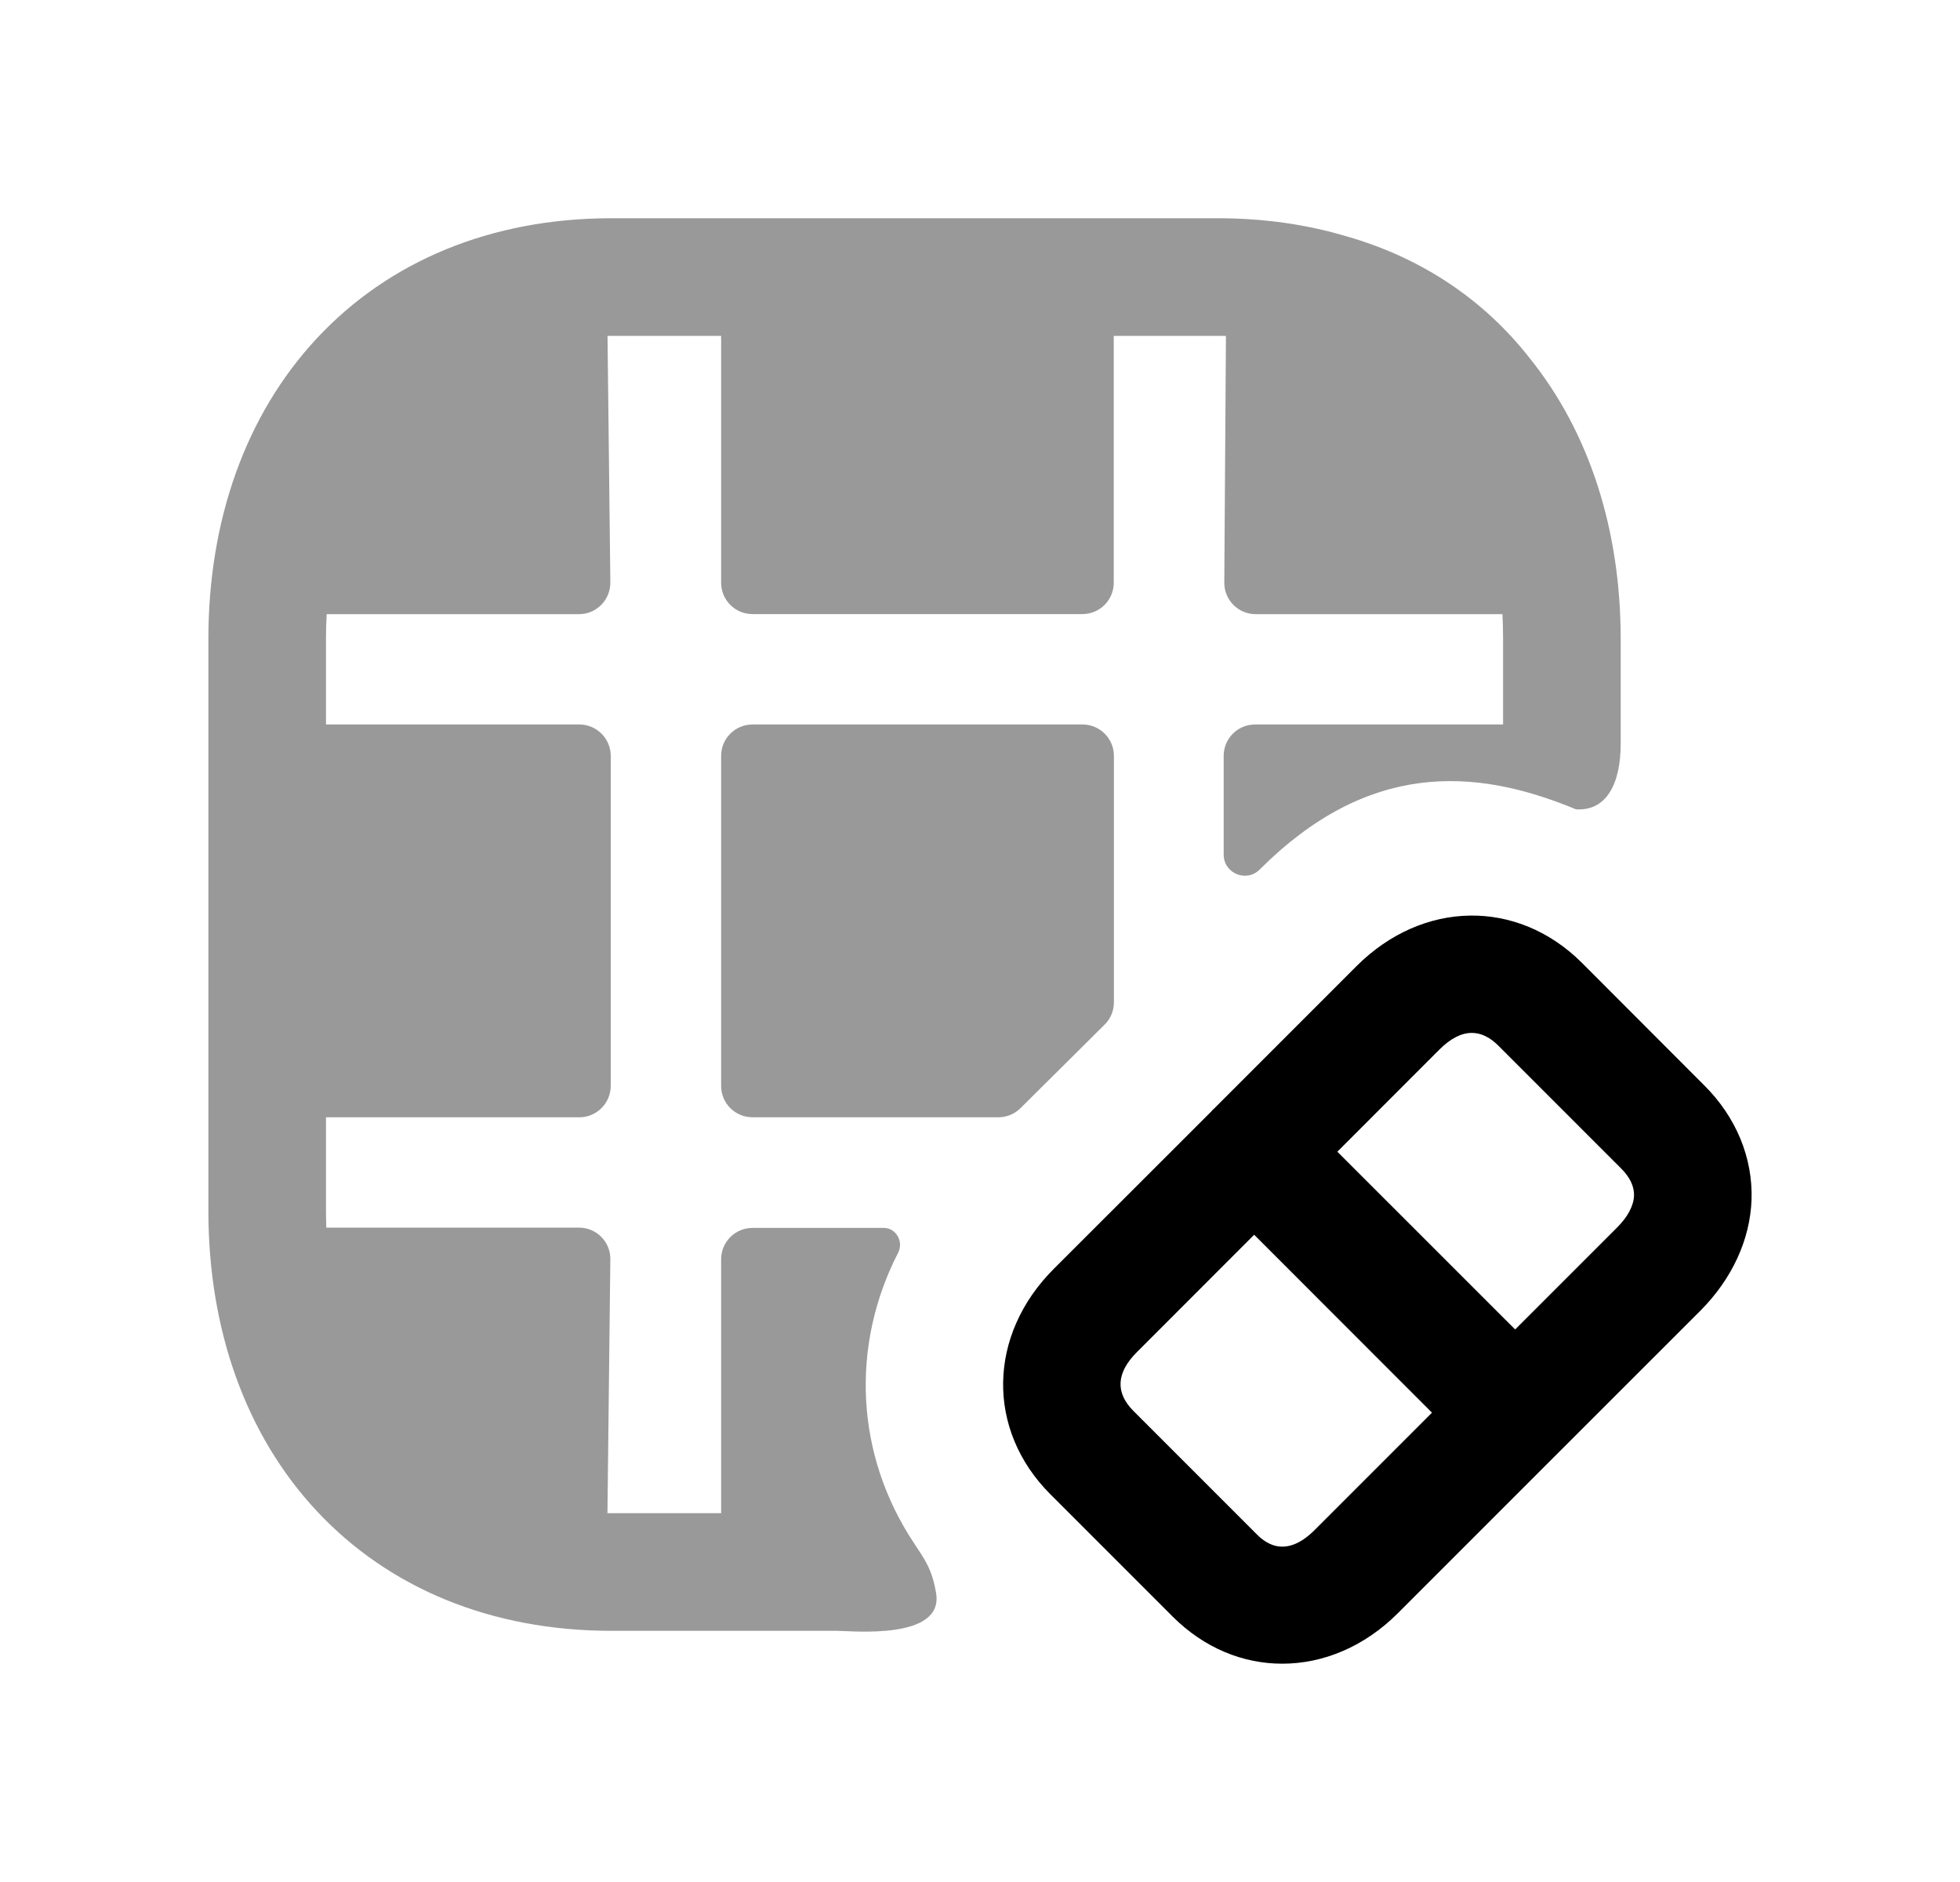 <svg width="25" height="24" viewBox="0 0 25 24" fill="none" xmlns="http://www.w3.org/2000/svg">
<g opacity="0.4">
<path d="M4.167 7.832C4.161 7.935 4.158 8.041 4.158 8.148V9.239H7.39C7.61 9.239 7.79 9.419 7.79 9.639V13.848C7.79 14.068 7.61 14.248 7.39 14.248H4.158V15.441C4.158 15.513 4.16 15.585 4.162 15.655H7.385C7.608 15.655 7.788 15.837 7.785 16.059L7.748 19.297C7.765 19.297 7.783 19.297 7.8 19.297H9.198V16.059C9.198 15.838 9.377 15.659 9.598 15.659H11.273C11.431 15.659 11.528 15.835 11.456 15.975C10.845 17.163 10.91 18.552 11.657 19.677C11.799 19.892 11.889 20.012 11.94 20.316C12.041 20.919 10.865 20.797 10.678 20.797H7.8C6.264 20.797 4.959 20.252 4.042 19.271C3.13 18.295 2.658 16.949 2.658 15.441V8.148C2.658 6.64 3.13 5.293 4.041 4.315C4.958 3.331 6.262 2.783 7.8 2.783H15.53C16.117 2.783 16.669 2.862 17.179 3.015C18.138 3.289 18.934 3.827 19.515 4.572C20.279 5.523 20.672 6.769 20.672 8.148V9.487C20.672 9.989 20.494 10.345 20.102 10.321C18.797 9.778 17.442 9.715 16.068 11.088C15.899 11.258 15.608 11.138 15.608 10.898V9.639C15.608 9.418 15.787 9.239 16.008 9.239H19.172V8.148C19.172 8.041 19.169 7.935 19.164 7.832H16.016C15.794 7.832 15.614 7.651 15.616 7.429L15.637 4.284C15.601 4.284 15.566 4.283 15.53 4.283H14.206V7.431C14.206 7.652 14.027 7.831 13.806 7.831H9.598C9.377 7.831 9.198 7.652 9.198 7.431V4.283H7.8C7.783 4.283 7.766 4.283 7.749 4.283L7.785 7.427C7.787 7.65 7.608 7.832 7.385 7.832H4.167Z" fill="black"/>
<path d="M9.598 14.248C9.377 14.248 9.198 14.069 9.198 13.848V9.639C9.198 9.418 9.377 9.239 9.598 9.239H13.808C14.029 9.239 14.208 9.418 14.208 9.639V12.782C14.208 12.889 14.166 12.991 14.09 13.066L13.015 14.133C12.94 14.207 12.839 14.248 12.733 14.248H9.598Z" fill="black"/>
</g>
<path fill-rule="evenodd" clip-rule="evenodd" d="M21.735 13.838L20.176 12.277C19.356 11.46 18.147 11.476 17.301 12.322L15.475 14.148C15.473 14.149 15.472 14.15 15.47 14.151C15.468 14.152 15.466 14.153 15.465 14.155C15.463 14.156 15.462 14.159 15.461 14.161L15.459 14.165L13.442 16.18C12.596 17.026 12.578 18.235 13.397 19.055L14.956 20.614C15.359 21.017 15.854 21.216 16.355 21.216C16.875 21.216 17.401 21.002 17.832 20.57L19.853 18.549L19.857 18.547L19.858 18.545L19.859 18.543L21.691 16.712C22.092 16.309 22.323 15.809 22.341 15.3C22.359 14.765 22.145 14.245 21.735 13.838ZM20.63 15.65L19.326 16.954L17.058 14.687L18.361 13.383C18.502 13.243 18.64 13.172 18.773 13.172C18.891 13.172 19.005 13.227 19.115 13.338L20.675 14.898C20.79 15.012 20.846 15.13 20.842 15.248C20.837 15.376 20.762 15.518 20.63 15.65ZM16.771 19.509C16.371 19.91 16.105 19.642 16.017 19.553L14.458 17.994C14.223 17.759 14.238 17.505 14.503 17.241L15.997 15.746L18.265 18.015L16.771 19.509Z" fill="black"/>
</svg>